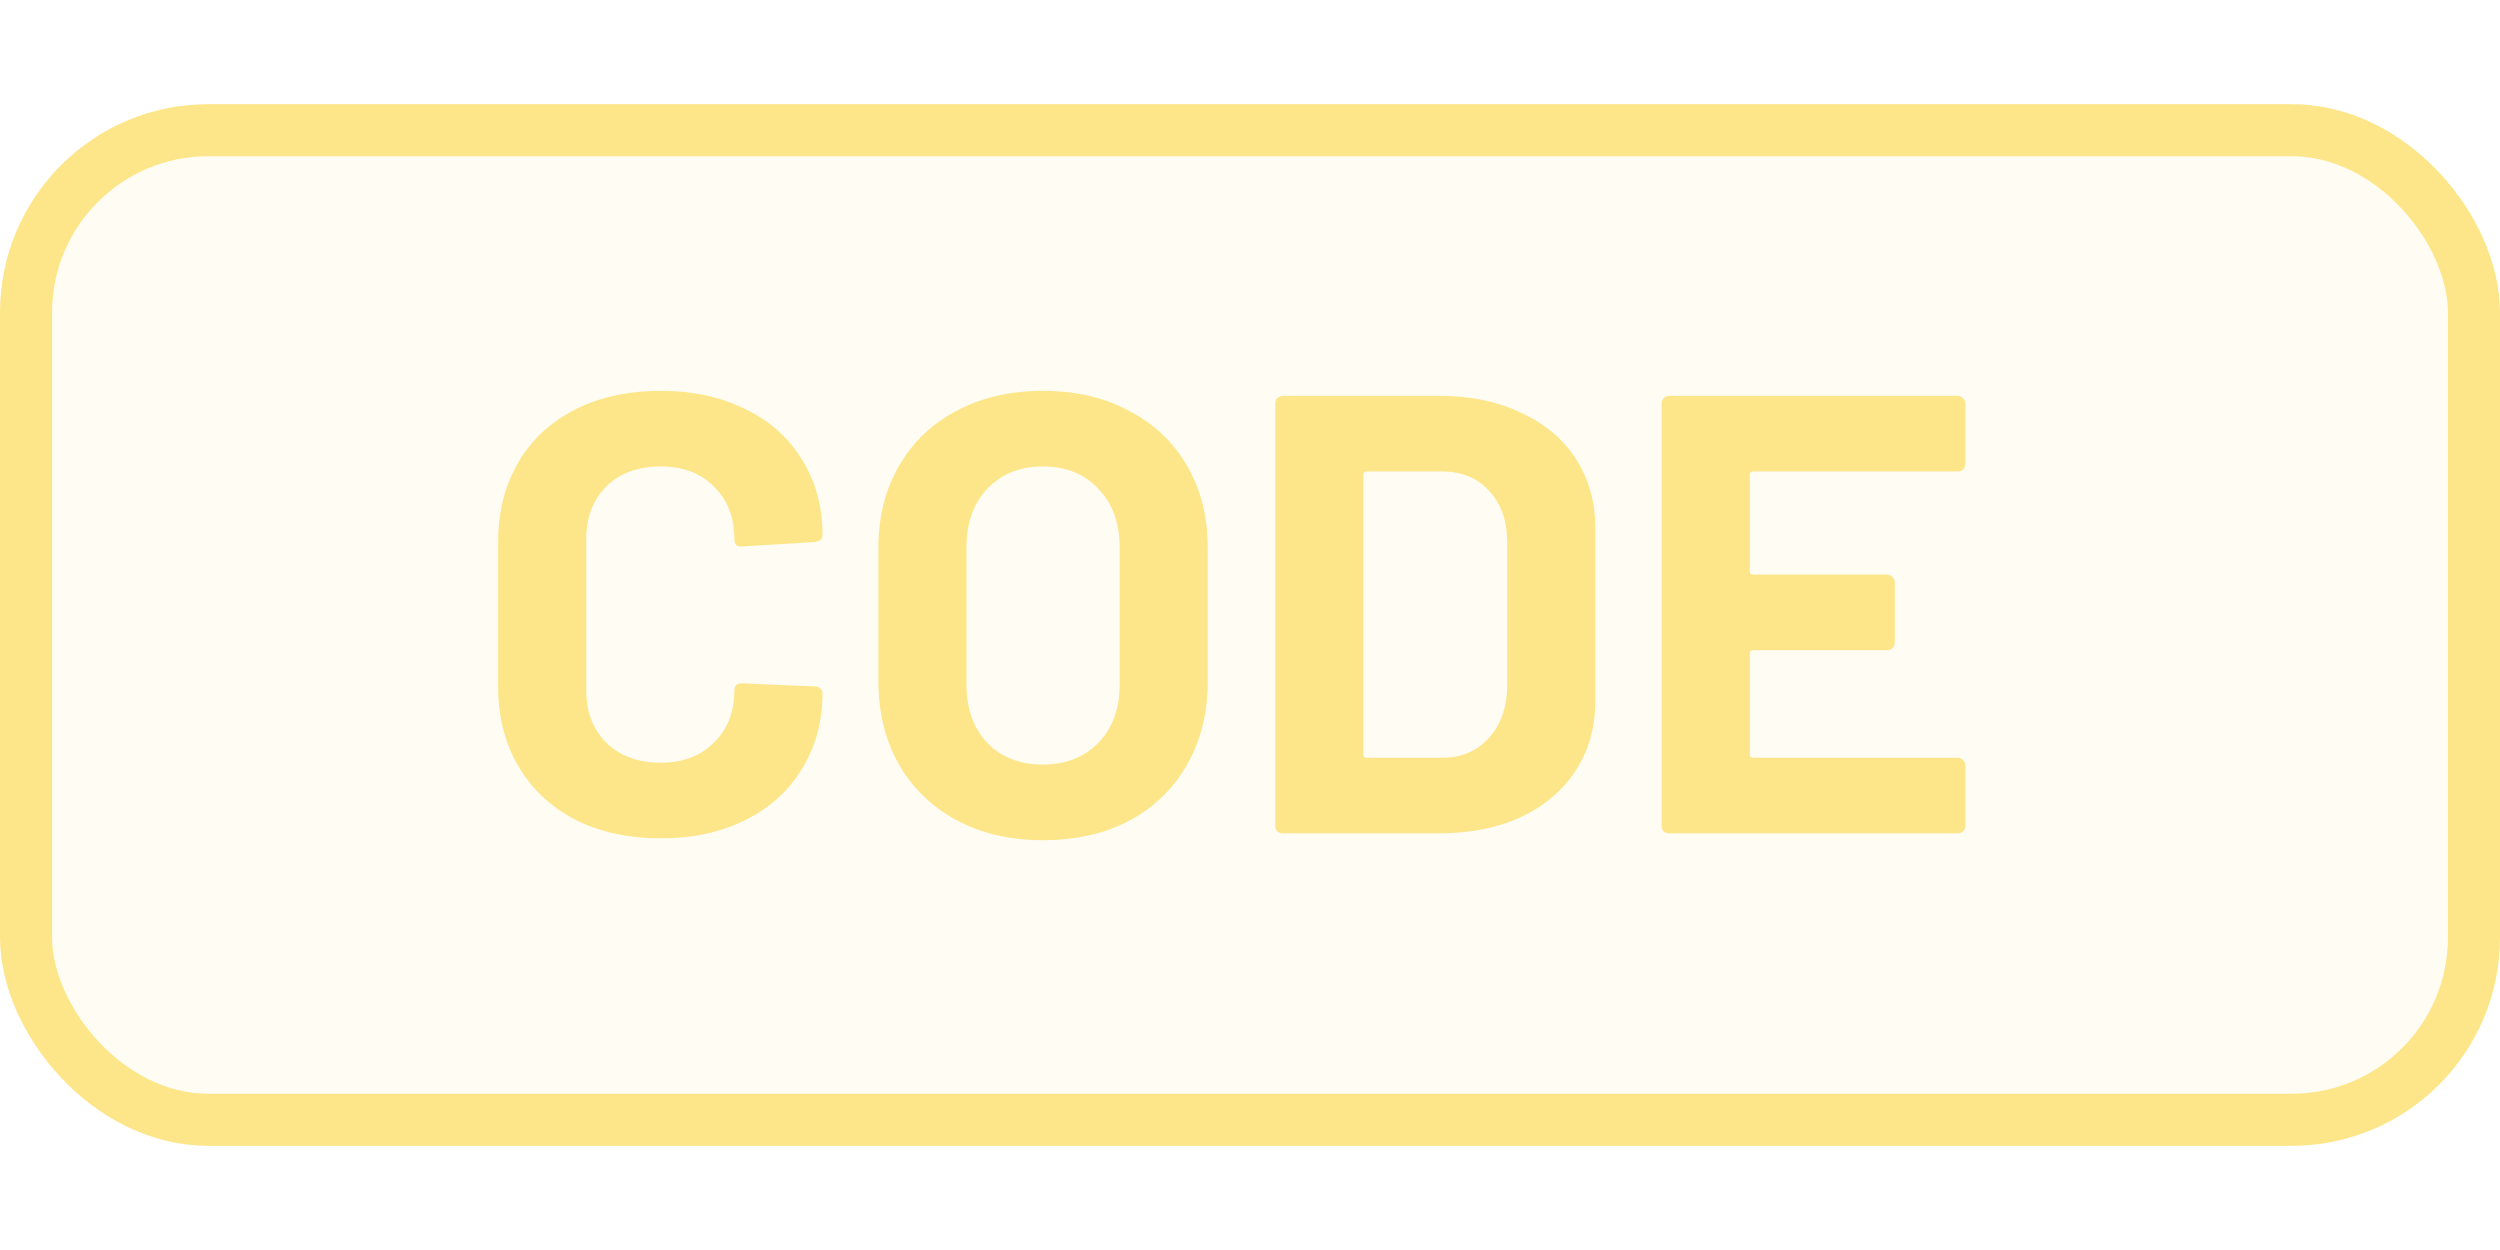 <svg width="48" height="24" viewBox="0 0 48 24" fill="none" xmlns="http://www.w3.org/2000/svg">
<rect x="0.5" y="2.5" width="47" height="19" rx="3.5" fill="#FDE68A" fill-opacity="0.1" stroke="#FDE68A"/>
<path d="M12.684 16.096C12.06 16.096 11.512 15.976 11.04 15.736C10.568 15.488 10.204 15.144 9.948 14.704C9.692 14.264 9.564 13.756 9.564 13.18V10.408C9.564 9.832 9.692 9.324 9.948 8.884C10.204 8.444 10.568 8.104 11.04 7.864C11.512 7.624 12.06 7.504 12.684 7.504C13.3 7.504 13.84 7.62 14.304 7.852C14.776 8.076 15.14 8.4 15.396 8.824C15.66 9.24 15.792 9.724 15.792 10.276C15.792 10.348 15.744 10.392 15.648 10.408L14.244 10.492H14.22C14.14 10.492 14.1 10.448 14.1 10.36C14.1 9.936 13.968 9.596 13.704 9.34C13.448 9.084 13.108 8.956 12.684 8.956C12.252 8.956 11.904 9.084 11.64 9.34C11.384 9.596 11.256 9.936 11.256 10.36V13.252C11.256 13.668 11.384 14.004 11.64 14.26C11.904 14.516 12.252 14.644 12.684 14.644C13.108 14.644 13.448 14.516 13.704 14.26C13.968 14.004 14.1 13.668 14.1 13.252C14.1 13.164 14.148 13.12 14.244 13.12L15.648 13.18C15.688 13.18 15.72 13.192 15.744 13.216C15.776 13.24 15.792 13.268 15.792 13.3C15.792 13.852 15.66 14.34 15.396 14.764C15.14 15.188 14.776 15.516 14.304 15.748C13.84 15.98 13.3 16.096 12.684 16.096ZM20.021 16.132C19.397 16.132 18.845 16.004 18.365 15.748C17.893 15.492 17.525 15.136 17.261 14.68C16.997 14.216 16.865 13.684 16.865 13.084V10.516C16.865 9.924 16.997 9.4 17.261 8.944C17.525 8.488 17.893 8.136 18.365 7.888C18.845 7.632 19.397 7.504 20.021 7.504C20.653 7.504 21.205 7.632 21.677 7.888C22.157 8.136 22.529 8.488 22.793 8.944C23.057 9.4 23.189 9.924 23.189 10.516V13.084C23.189 13.684 23.057 14.216 22.793 14.68C22.529 15.144 22.157 15.504 21.677 15.76C21.205 16.008 20.653 16.132 20.021 16.132ZM20.021 14.68C20.461 14.68 20.817 14.54 21.089 14.26C21.361 13.98 21.497 13.608 21.497 13.144V10.504C21.497 10.04 21.361 9.668 21.089 9.388C20.825 9.1 20.469 8.956 20.021 8.956C19.581 8.956 19.225 9.1 18.953 9.388C18.689 9.668 18.557 10.04 18.557 10.504V13.144C18.557 13.608 18.689 13.98 18.953 14.26C19.225 14.54 19.581 14.68 20.021 14.68ZM24.63 16C24.59 16 24.554 15.988 24.522 15.964C24.498 15.932 24.486 15.896 24.486 15.856V7.744C24.486 7.704 24.498 7.672 24.522 7.648C24.554 7.616 24.59 7.6 24.63 7.6H27.63C28.23 7.6 28.754 7.708 29.202 7.924C29.658 8.132 30.01 8.428 30.258 8.812C30.506 9.196 30.63 9.64 30.63 10.144V13.456C30.63 13.96 30.506 14.404 30.258 14.788C30.01 15.172 29.658 15.472 29.202 15.688C28.754 15.896 28.23 16 27.63 16H24.63ZM26.178 14.488C26.178 14.528 26.198 14.548 26.238 14.548H27.69C28.058 14.548 28.354 14.424 28.578 14.176C28.81 13.928 28.93 13.596 28.938 13.18V10.42C28.938 10.004 28.822 9.672 28.59 9.424C28.366 9.176 28.062 9.052 27.678 9.052H26.238C26.198 9.052 26.178 9.072 26.178 9.112V14.488ZM37.736 8.908C37.736 8.948 37.72 8.984 37.688 9.016C37.664 9.04 37.632 9.052 37.592 9.052H33.656C33.616 9.052 33.596 9.072 33.596 9.112V10.972C33.596 11.012 33.616 11.032 33.656 11.032H36.236C36.276 11.032 36.308 11.048 36.332 11.08C36.364 11.104 36.38 11.136 36.38 11.176V12.34C36.38 12.38 36.364 12.416 36.332 12.448C36.308 12.472 36.276 12.484 36.236 12.484H33.656C33.616 12.484 33.596 12.504 33.596 12.544V14.488C33.596 14.528 33.616 14.548 33.656 14.548H37.592C37.632 14.548 37.664 14.564 37.688 14.596C37.72 14.62 37.736 14.652 37.736 14.692V15.856C37.736 15.896 37.72 15.932 37.688 15.964C37.664 15.988 37.632 16 37.592 16H32.048C32.008 16 31.972 15.988 31.94 15.964C31.916 15.932 31.904 15.896 31.904 15.856V7.744C31.904 7.704 31.916 7.672 31.94 7.648C31.972 7.616 32.008 7.6 32.048 7.6H37.592C37.632 7.6 37.664 7.616 37.688 7.648C37.72 7.672 37.736 7.704 37.736 7.744V8.908Z" fill="#FDE68A"/>
</svg>

